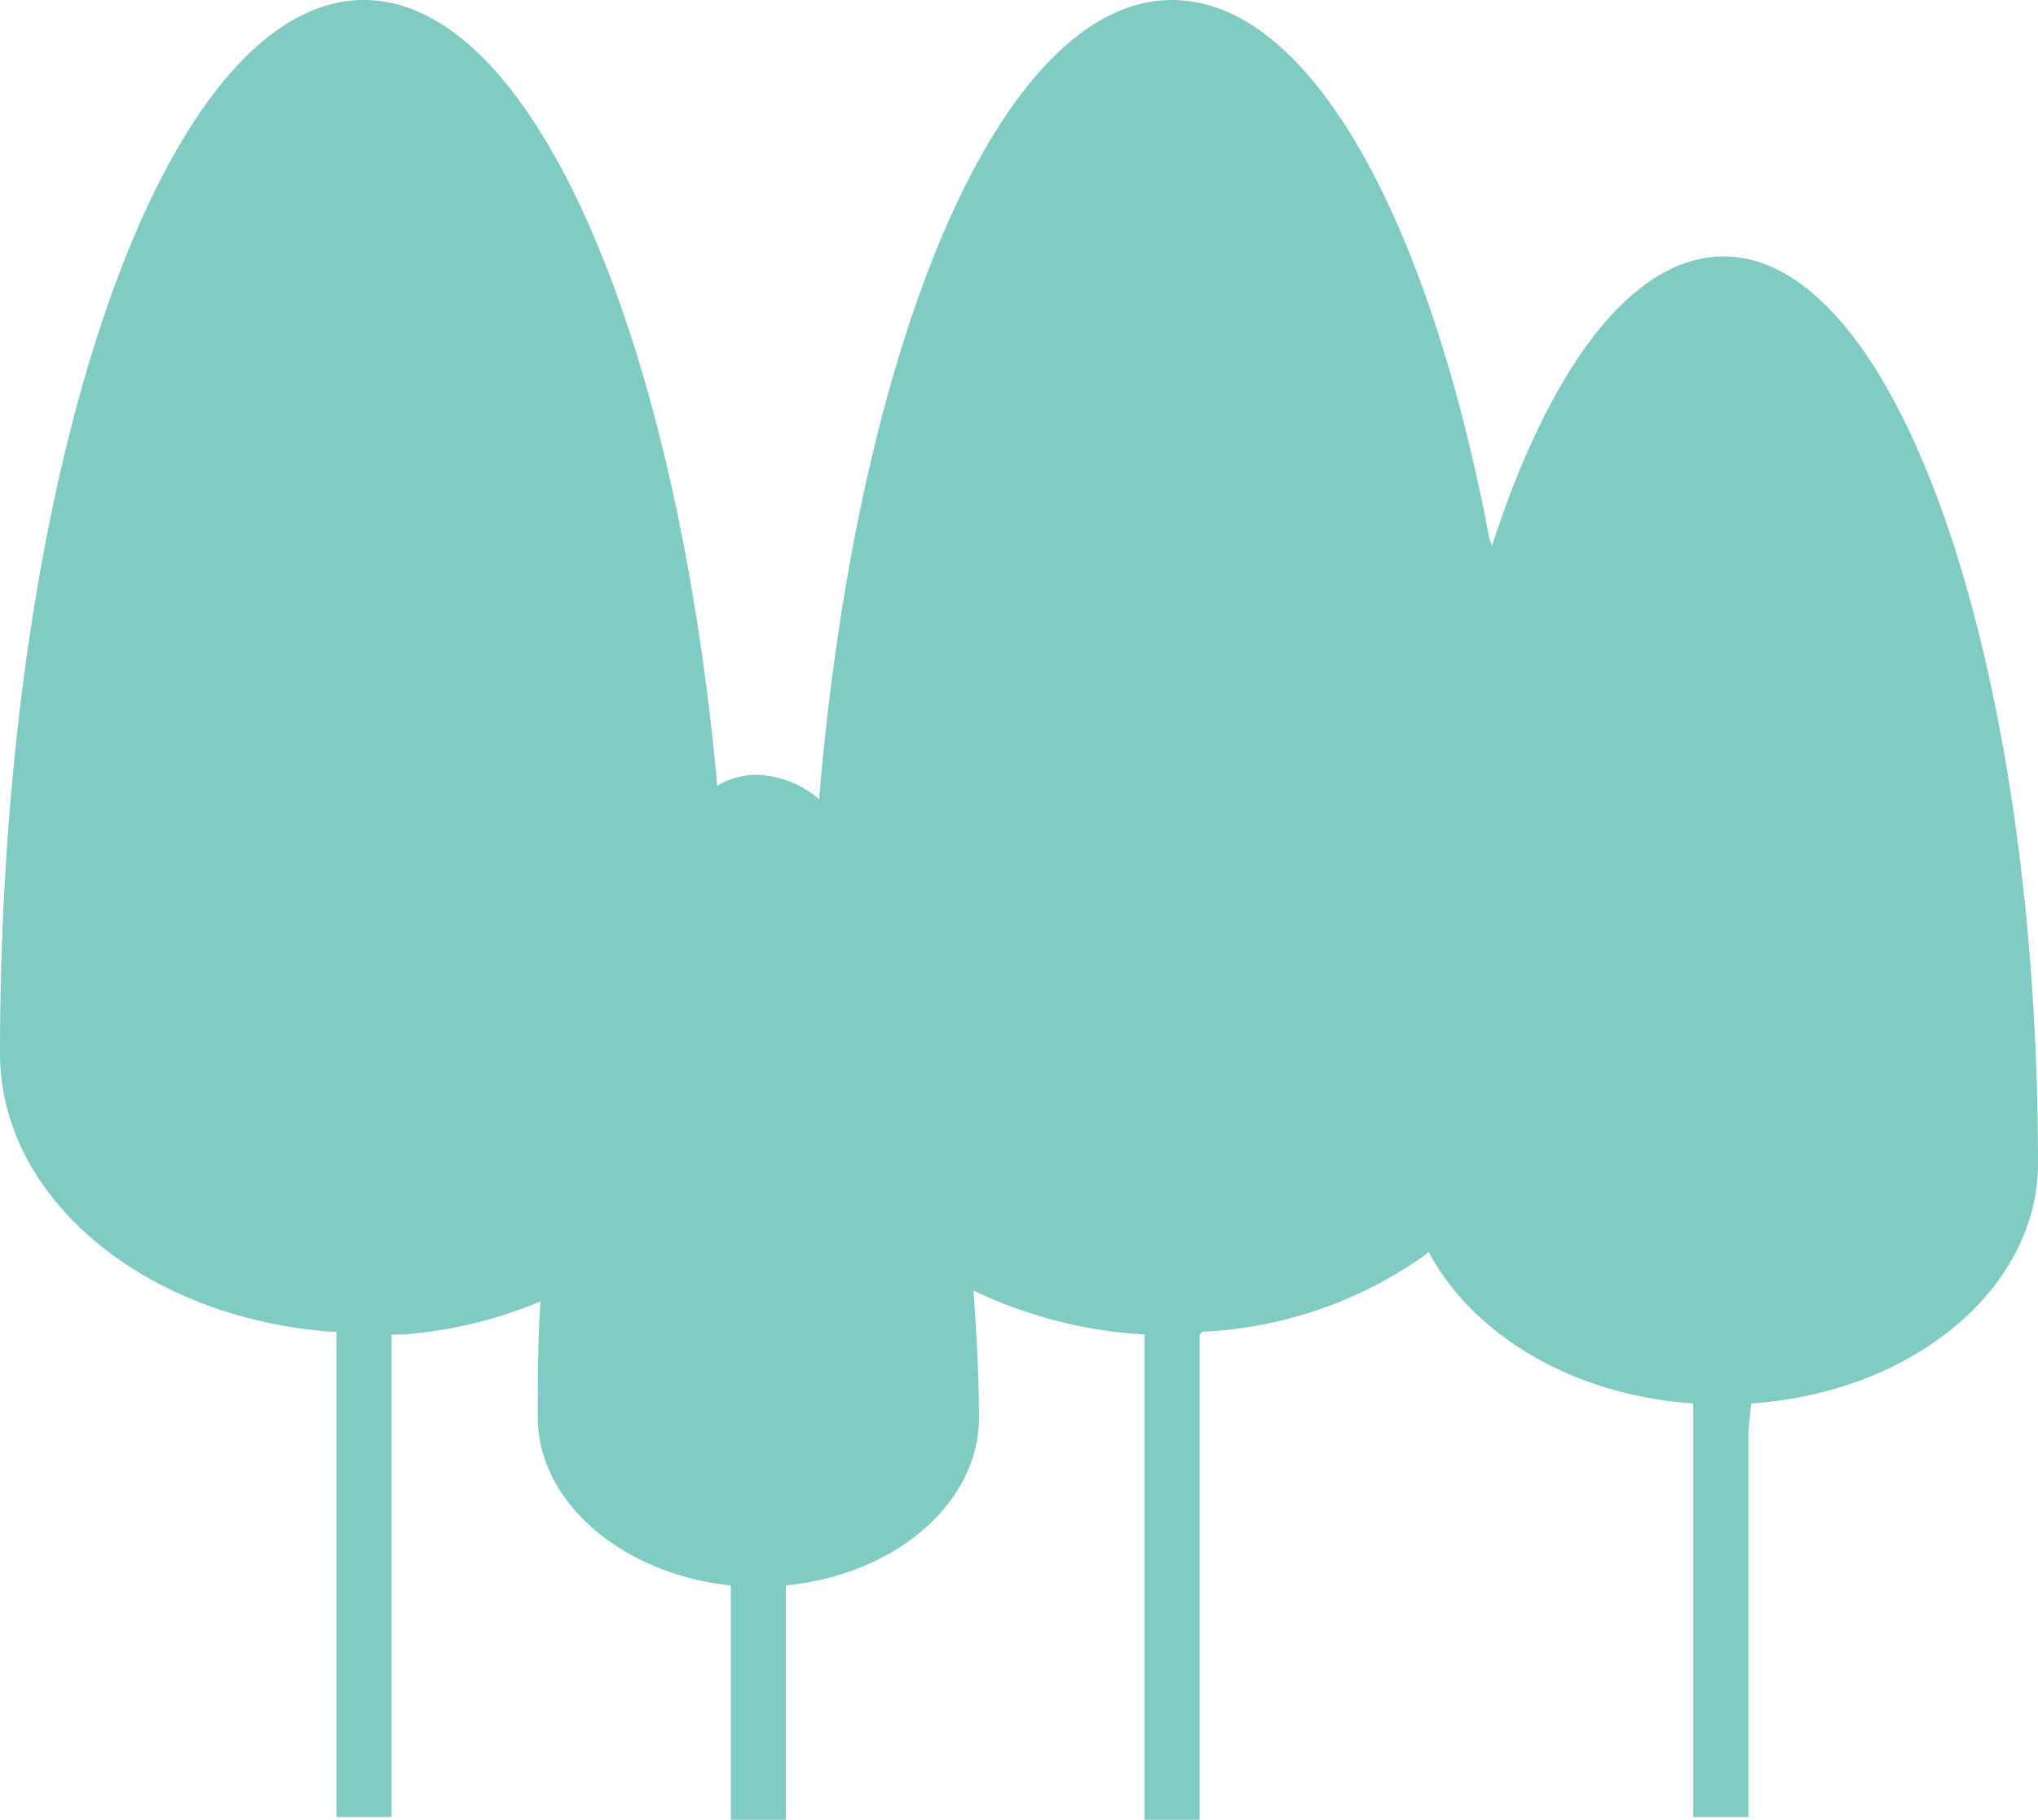 <svg xmlns="http://www.w3.org/2000/svg" viewBox="0 0 73.9 66"><defs><style>.cls-1{fill:#80cbc4;}</style></defs><title>Asset 1</title><g id="Layer_2" data-name="Layer 2"><g id="Layer_1-2" data-name="Layer 1"><g id="Layer_2-2" data-name="Layer 2"><g id="Layer_1-2-2" data-name="Layer 1-2"><path class="cls-1" d="M63.5,50.9h0c5.9-.4,10.4-4.2,10.4-8.7C73.9,24,68.8,9.3,62.5,9.3c-3.3,0-6.3,4-8.4,10.5l-.1-.3C51.8,7.9,47.5,0,42.5,0,36.3,0,31.1,12.3,29.7,29l-.1-.1a3.68,3.68,0,0,0-2.1-.8,2.82,2.82,0,0,0-1.5.4v-.1C24.5,12.1,19.3,0,13.2,0,5.9,0,0,17.1,0,38.2c0,5.3,5.3,9.6,12,10.1h.2V65.9h2V48.4h.4a15.94,15.94,0,0,0,5-1.2c-.1,1.4-.1,2.8-.1,4.2,0,3.1,3.1,5.7,7,6.1V66h2V57.5c4-.4,7-3,7-6.1,0-1.6-.1-3.1-.2-4.6l.2.1a16.56,16.56,0,0,0,6,1.5V66h2V48.4l.1-.1a15.12,15.12,0,0,0,8.1-2.8l.1-.1c1.6,3,5.2,5.2,9.6,5.5v15h2v-14Z"/></g></g></g></g></svg>